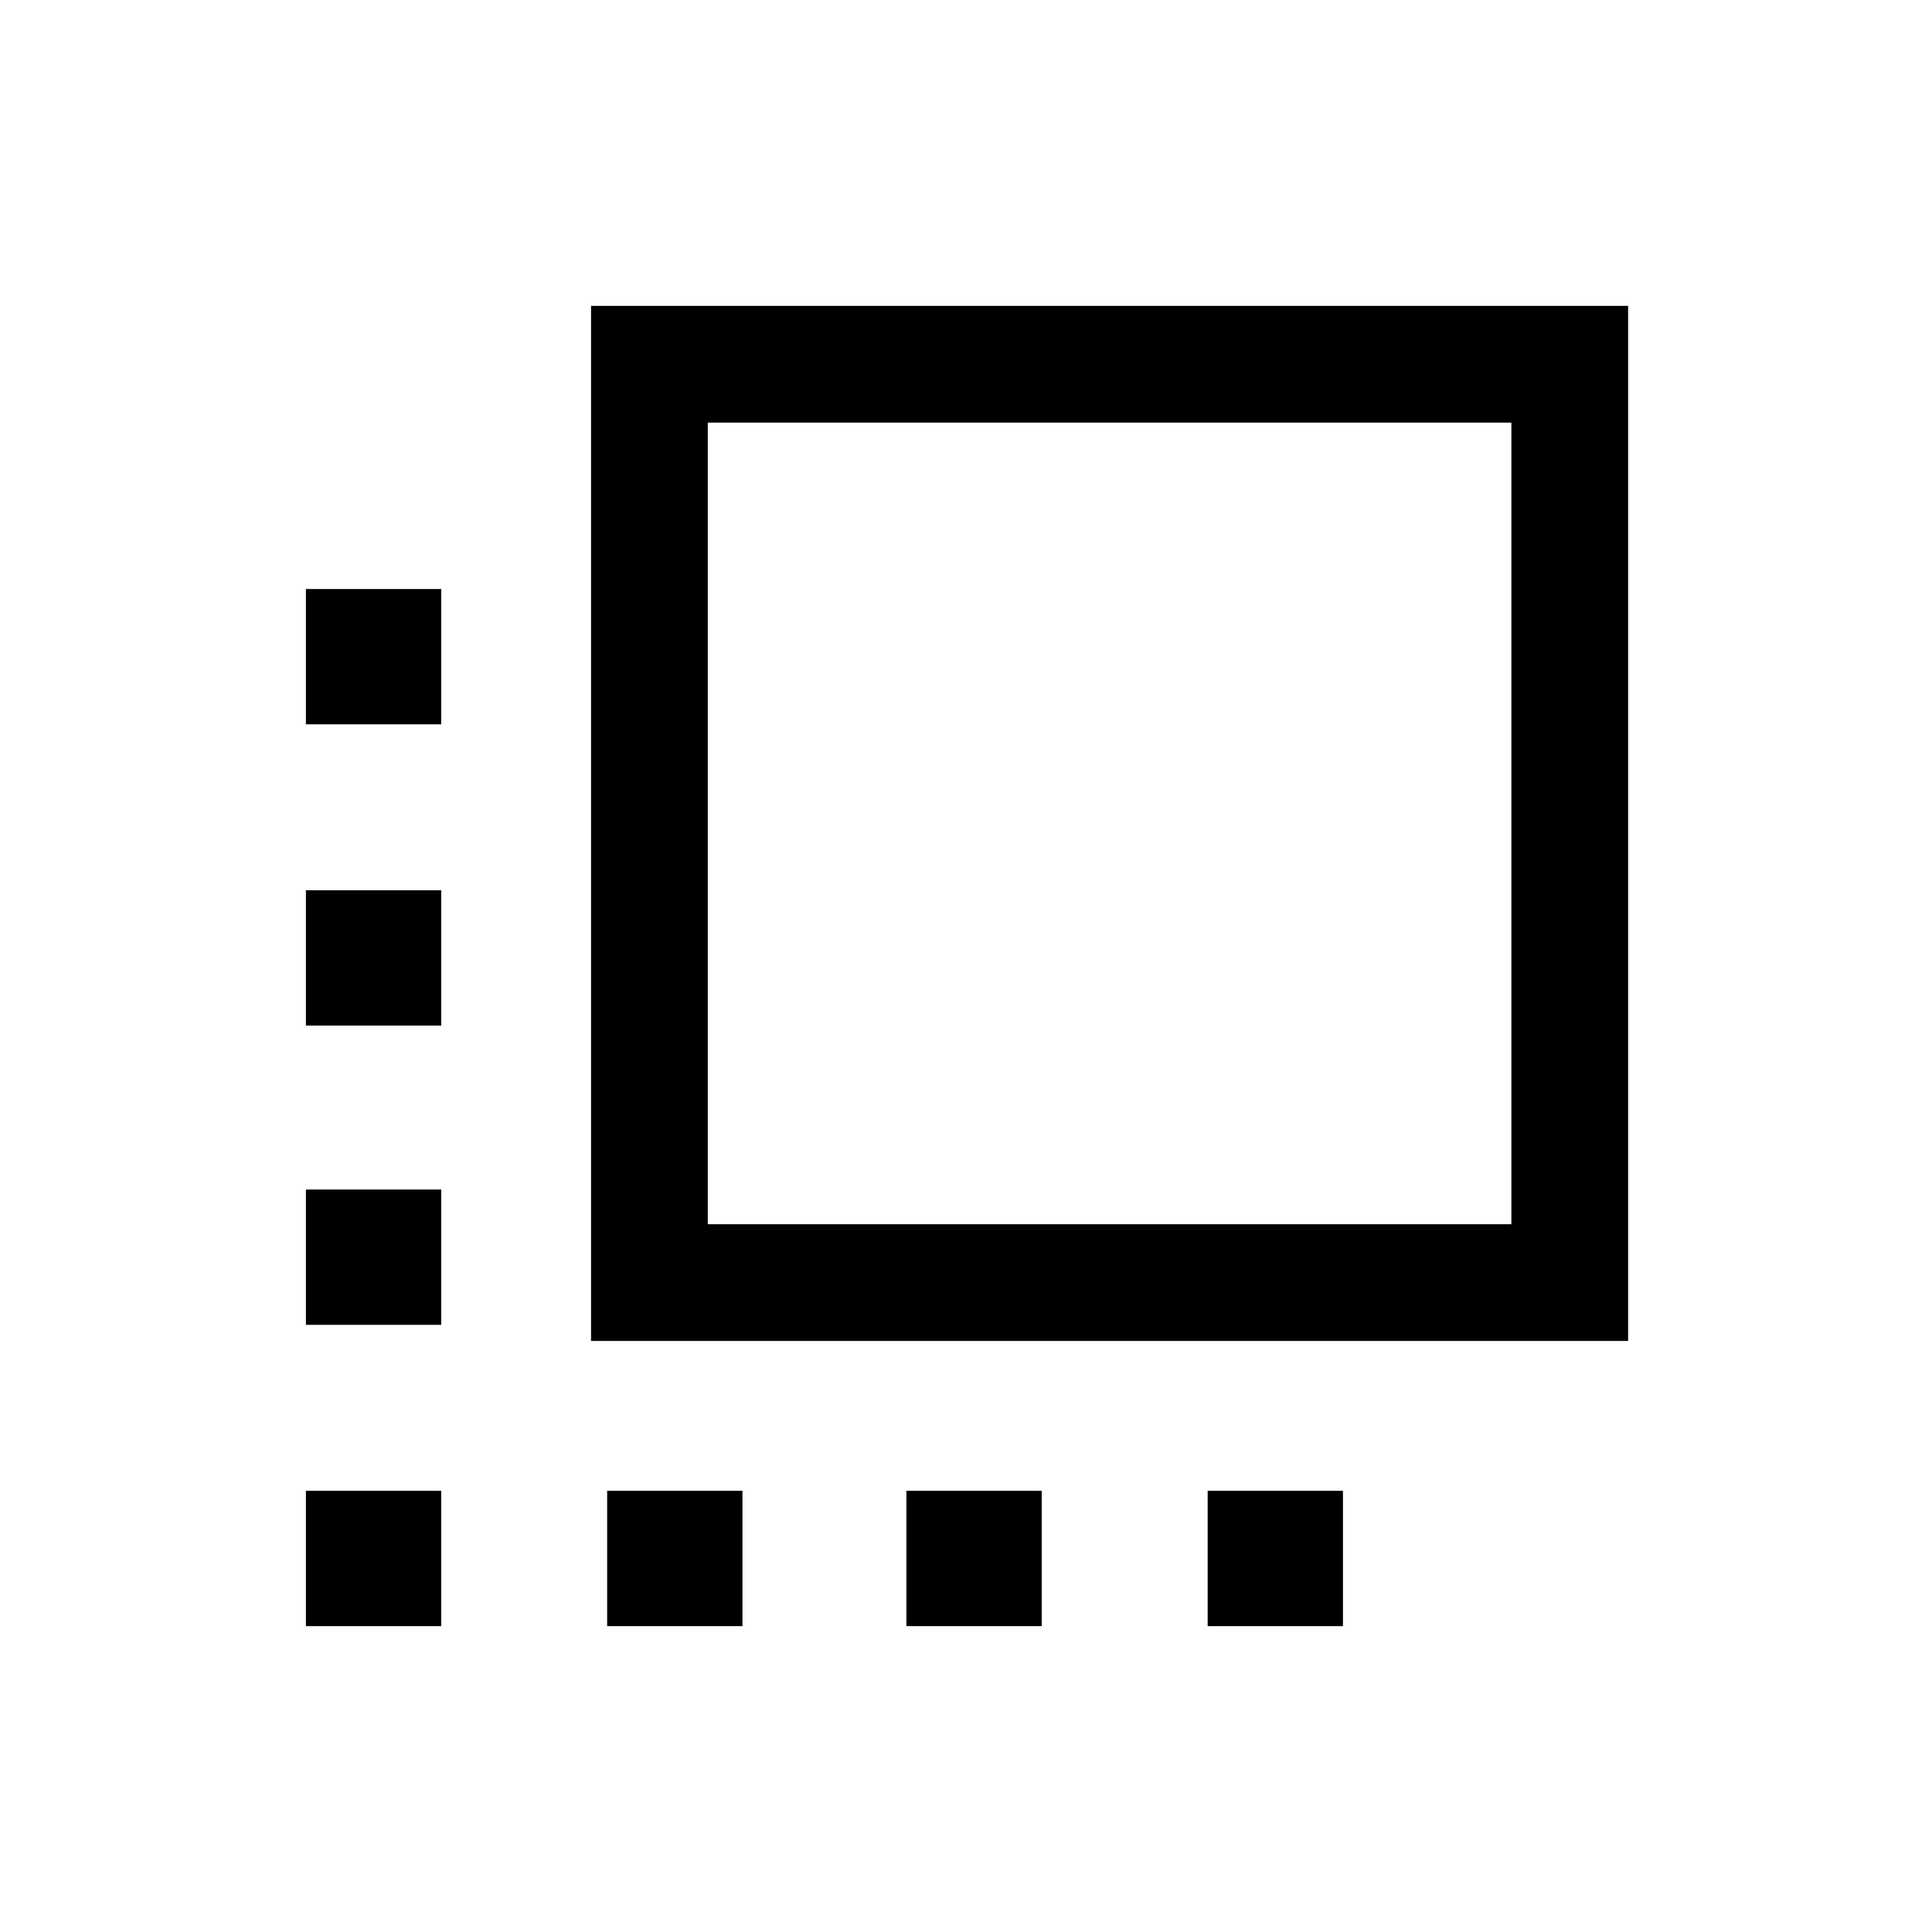 <svg xmlns="http://www.w3.org/2000/svg" height="20" viewBox="0 -960 960 960" width="20"><path d="M293.69-293.69V-808H809v514.31H293.69Zm58-58H751V-750H351.69v398.31ZM152-152v-67.23h67.23V-152H152Zm0-149.69v-67.23h67.23v67.23H152Zm0-148.69v-67.24h67.23v67.24H152Zm0-149.7v-67.23h67.23v67.23H152ZM301.69-152v-67.23h67.23V-152h-67.23Zm148.69 0v-67.23h67.24V-152h-67.24Zm149.7 0v-67.23h67.23V-152h-67.23Z"/></svg>